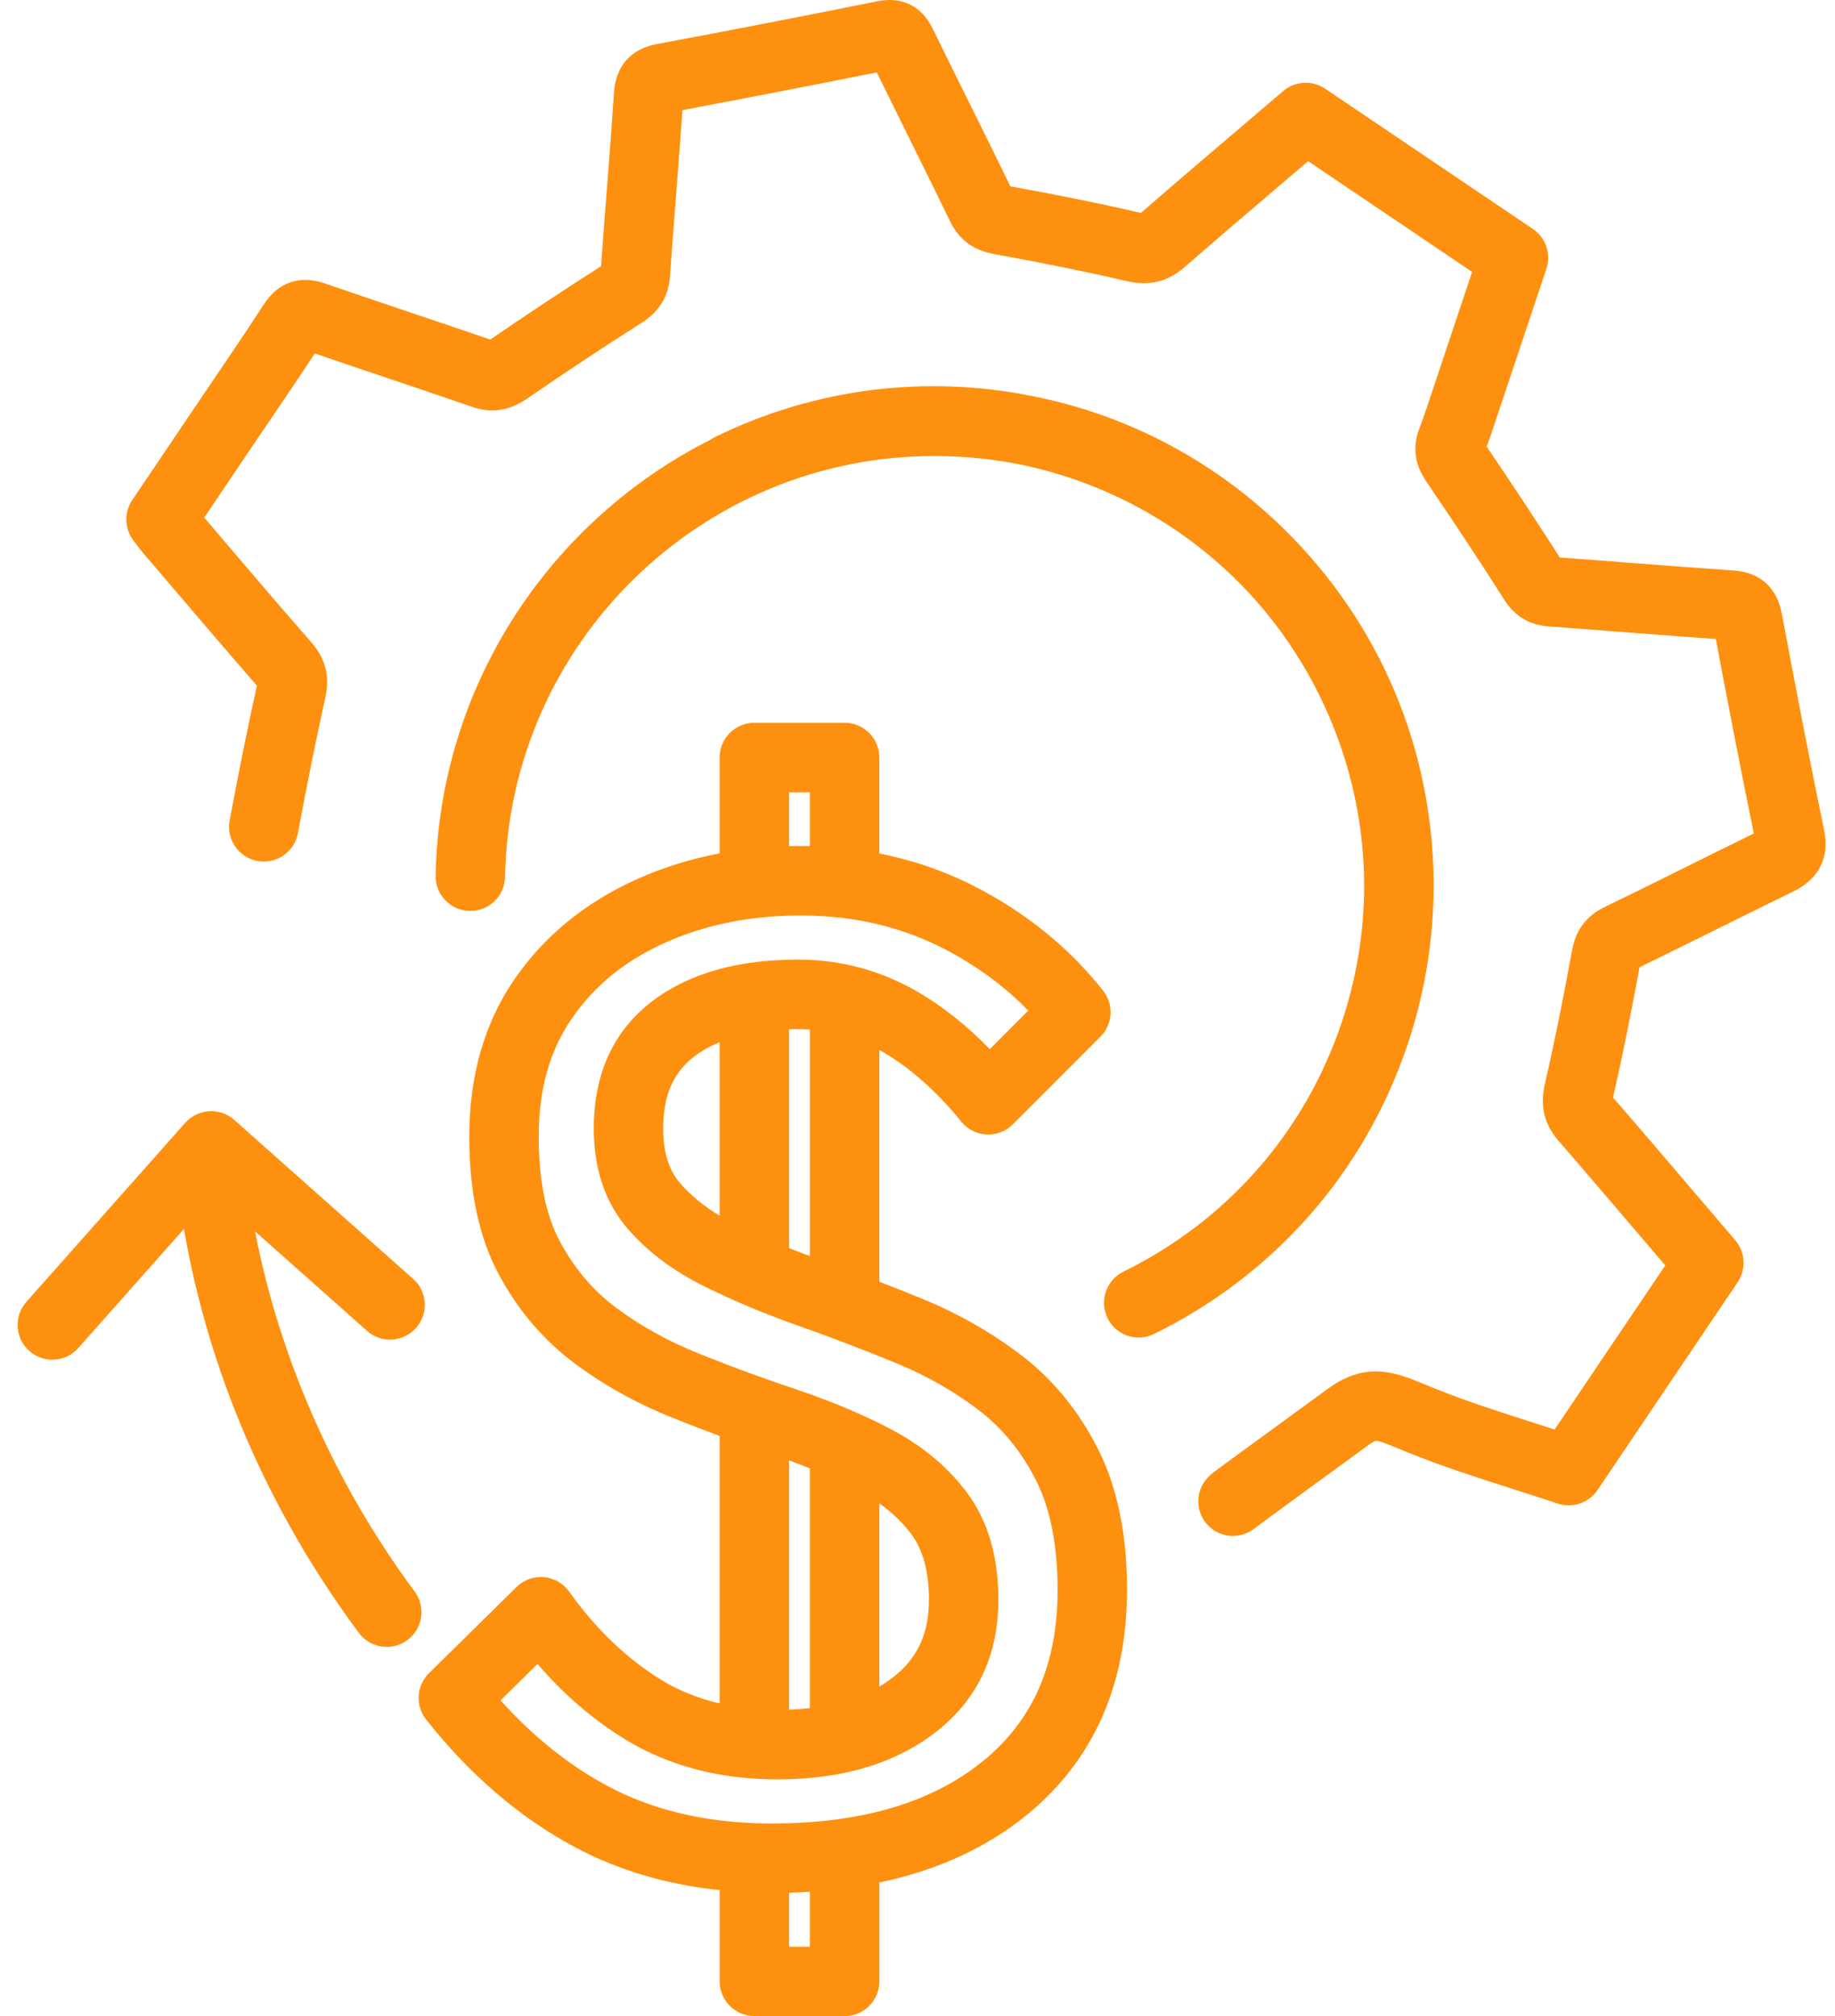 <svg width="91" height="100" viewBox="0 0 91 100" fill="none" xmlns="http://www.w3.org/2000/svg">
<g clip-path="url(#clip0_76_214)">
<path d="M69.761 51.934C70.592 49.498 71.033 46.989 71.088 44.482C71.09 44.454 71.091 44.425 71.091 44.395C71.21 37.763 68.752 31.492 64.167 26.736C60.608 23.046 56.092 20.602 51.15 19.637C46.021 18.61 40.529 19.194 35.482 21.665C35.401 21.705 35.325 21.75 35.255 21.798C27.318 25.794 21.787 33.946 21.603 43.425C21.584 44.376 22.34 45.164 23.29 45.181C24.244 45.204 25.028 44.444 25.045 43.492C25.27 31.902 34.78 22.618 46.326 22.618C46.455 22.618 46.586 22.618 46.717 22.622C48.168 22.647 49.594 22.816 50.98 23.121C57.057 24.491 62.493 28.499 65.446 34.518C67.961 39.648 68.337 45.436 66.501 50.819C64.666 56.203 60.833 60.553 55.711 63.073C54.857 63.491 54.506 64.525 54.924 65.378C55.224 65.988 55.835 66.341 56.47 66.341C56.725 66.341 56.983 66.285 57.228 66.164C63.177 63.24 67.627 58.186 69.761 51.931V51.934Z" fill="#FE900F"/>
<path d="M88.356 30.419C88.116 29.139 87.276 28.386 85.99 28.298C84.246 28.18 82.471 28.043 80.754 27.91C79.623 27.822 78.493 27.734 77.352 27.651C76.24 25.909 75.05 24.107 73.726 22.153C73.948 21.541 74.151 20.926 74.349 20.33C74.418 20.121 74.487 19.913 74.558 19.704C75.067 18.183 75.575 16.661 76.081 15.145L76.687 13.33C76.932 12.596 76.658 11.788 76.018 11.356L65.716 4.399C65.076 3.967 64.224 4.015 63.636 4.516C63.017 5.047 62.397 5.574 61.779 6.1C60.069 7.558 58.301 9.062 56.579 10.561C54.664 10.115 52.602 9.695 50.105 9.241C49.432 7.856 48.742 6.458 48.07 5.107C47.473 3.901 46.855 2.652 46.255 1.423C45.708 0.302 44.739 -0.183 43.525 0.06C39.666 0.836 36.08 1.532 32.555 2.19C31.286 2.428 30.539 3.274 30.451 4.573C30.345 6.15 30.221 7.756 30.1 9.309C30.002 10.58 29.9 11.893 29.807 13.203C27.953 14.387 26.106 15.61 24.313 16.842C22.951 16.373 21.572 15.908 20.236 15.459C18.881 15.002 17.481 14.53 16.111 14.057C14.873 13.63 13.799 13.995 13.089 15.09C12.273 16.346 11.414 17.614 10.582 18.841C10.265 19.308 9.949 19.775 9.634 20.242L6.56 24.801C6.145 25.417 6.171 26.23 6.624 26.817C6.672 26.88 6.715 26.938 6.758 26.995C6.865 27.138 6.977 27.286 7.108 27.44C7.533 27.938 7.958 28.437 8.384 28.935C9.804 30.602 11.271 32.323 12.74 34.005C12.278 36.1 11.836 38.29 11.388 40.694C11.214 41.63 11.831 42.529 12.765 42.703C13.7 42.877 14.599 42.261 14.773 41.325C15.221 38.914 15.663 36.726 16.126 34.636C16.276 33.953 16.371 32.926 15.457 31.88C13.96 30.167 12.457 28.405 11.002 26.699C10.71 26.356 10.419 26.015 10.128 25.672L12.488 22.17C12.802 21.705 13.117 21.241 13.432 20.778C14.148 19.722 14.887 18.633 15.61 17.531C16.791 17.936 17.981 18.338 19.138 18.727C20.539 19.199 21.989 19.687 23.408 20.178C24.367 20.509 25.262 20.376 26.142 19.77C27.993 18.495 29.906 17.228 31.827 16.006C32.698 15.452 33.156 14.695 33.227 13.692C33.323 12.322 33.43 10.928 33.535 9.579C33.64 8.23 33.747 6.841 33.843 5.461C36.947 4.878 40.112 4.263 43.48 3.591C43.983 4.616 44.492 5.645 44.986 6.645C45.691 8.066 46.419 9.538 47.121 10.987C47.703 12.19 48.68 12.493 49.361 12.615C51.891 13.074 53.96 13.496 55.871 13.942C56.989 14.202 57.906 13.978 58.76 13.236C60.492 11.728 62.28 10.205 64.008 8.731C64.296 8.487 64.585 8.24 64.873 7.994L73.004 13.486L72.813 14.057C72.307 15.574 71.799 17.094 71.291 18.614C71.221 18.826 71.15 19.038 71.08 19.249C70.845 19.958 70.623 20.626 70.374 21.29C69.874 22.616 70.523 23.571 70.766 23.931C72.18 26.013 73.437 27.919 74.606 29.757C75.124 30.571 75.844 31 76.806 31.07C78.034 31.16 79.26 31.255 80.487 31.349C81.996 31.467 83.549 31.585 85.091 31.694C85.644 34.632 86.286 37.997 86.975 41.34C85.868 41.881 84.754 42.434 83.672 42.97C82.326 43.639 80.933 44.33 79.561 44.995C78.375 45.571 78.075 46.511 77.955 47.17C77.617 48.995 77.159 51.393 76.612 53.768C76.359 54.862 76.577 55.76 77.299 56.594C78.828 58.36 80.374 60.173 81.87 61.927C82.107 62.204 82.345 62.483 82.583 62.761L77.094 70.903C76.758 70.794 76.424 70.687 76.095 70.582C74.342 70.02 72.688 69.492 71.067 68.833C70.93 68.778 70.799 68.723 70.675 68.671C69.253 68.082 67.782 67.474 65.856 68.875C65.82 68.902 64.384 69.948 62.96 70.989C62.247 71.509 61.538 72.028 61.007 72.417C60.74 72.614 60.518 72.778 60.362 72.891L60.174 73.031C59.263 73.715 59.27 74.788 59.738 75.452C60.074 75.927 60.597 76.179 61.136 76.179C61.481 76.179 61.832 76.076 62.144 75.86C62.192 75.828 62.237 75.793 62.28 75.755C62.965 75.243 67.662 71.818 67.879 71.661C68.015 71.563 68.187 71.458 68.251 71.463C68.451 71.477 68.891 71.659 69.358 71.852C69.49 71.907 69.628 71.964 69.773 72.023C71.513 72.729 73.309 73.305 75.046 73.86C75.77 74.091 76.519 74.33 77.247 74.575C77.98 74.821 78.788 74.547 79.222 73.904L86.171 63.597C86.603 62.954 86.555 62.103 86.052 61.513C85.53 60.902 85.01 60.292 84.49 59.683C83.02 57.958 81.5 56.175 79.991 54.433C80.527 52.107 80.973 49.782 81.308 47.973C82.615 47.337 83.931 46.685 85.205 46.053C86.42 45.45 87.677 44.826 88.915 44.223C90.551 43.427 90.658 42.117 90.458 41.161C89.683 37.429 88.962 33.636 88.359 30.417L88.356 30.419Z" fill="#FE900F"/>
<path d="M50.668 67.236C49.201 66.109 47.552 65.165 45.764 64.429C45.055 64.136 44.332 63.85 43.607 63.571V52.077C43.662 52.106 43.716 52.136 43.771 52.169C45.141 52.965 46.455 54.131 47.672 55.634C47.98 56.013 48.433 56.244 48.92 56.27C49.404 56.294 49.883 56.113 50.227 55.767L54.569 51.421C55.188 50.802 55.245 49.818 54.702 49.132C53.017 47.001 50.863 45.255 48.299 43.946C46.827 43.196 45.255 42.657 43.607 42.331V37.572C43.607 36.62 42.836 35.849 41.885 35.849H37.409C36.458 35.849 35.687 36.62 35.687 37.572V42.326C34.218 42.605 32.817 43.044 31.507 43.641C28.989 44.786 26.971 46.448 25.506 48.579C24.022 50.742 23.271 53.366 23.271 56.378C23.271 59.101 23.762 61.396 24.732 63.202C25.685 64.982 26.944 66.462 28.475 67.606C29.921 68.687 31.546 69.593 33.306 70.301C34.1 70.62 34.897 70.929 35.687 71.22V84.488C34.616 84.238 33.633 83.842 32.752 83.296C31.057 82.246 29.535 80.782 28.227 78.943C27.934 78.531 27.476 78.269 26.975 78.224C26.474 78.181 25.976 78.359 25.616 78.712L21.274 82.989C20.648 83.606 20.586 84.595 21.131 85.284C23.306 88.041 25.808 90.181 28.562 91.644C30.677 92.768 33.07 93.473 35.689 93.748V98.272C35.689 99.223 36.46 99.995 37.41 99.995H41.887C42.837 99.995 43.609 99.223 43.609 98.272V93.369C46.498 92.766 48.976 91.624 50.99 89.959C54.242 87.273 55.89 83.535 55.89 78.852C55.89 76.103 55.405 73.751 54.447 71.859C53.497 69.984 52.226 68.428 50.67 67.232L50.668 67.236ZM39.234 61.946C39.199 61.932 39.165 61.918 39.131 61.904V51.05C39.187 51.05 39.244 51.048 39.301 51.047C39.404 51.045 39.509 51.043 39.613 51.043C39.675 51.043 39.735 51.047 39.797 51.048C39.904 51.05 40.012 51.054 40.119 51.06C40.134 51.06 40.15 51.064 40.165 51.064V62.301C40.157 62.297 40.146 62.294 40.138 62.29C39.833 62.178 39.533 62.061 39.234 61.944V61.946ZM33.726 58.684C33.161 58.029 32.888 57.143 32.888 55.973C32.888 54.334 33.383 53.196 34.444 52.389C34.806 52.115 35.222 51.884 35.687 51.693V60.295C34.897 59.821 34.241 59.282 33.726 58.682V58.684ZM39.131 39.297H40.164V41.964C39.819 41.957 39.473 41.959 39.131 41.966V39.295V39.297ZM45.189 76.086C45.771 76.865 46.068 77.956 46.068 79.331C46.068 81.057 45.479 82.301 44.215 83.247C44.022 83.39 43.821 83.525 43.607 83.649V74.566C44.236 75.014 44.766 75.521 45.189 76.088V76.086ZM40.138 84.721C39.99 84.738 39.838 84.752 39.685 84.764C39.649 84.767 39.613 84.769 39.577 84.771C39.456 84.779 39.334 84.786 39.21 84.791C39.184 84.791 39.158 84.793 39.131 84.795V72.435C39.332 72.507 39.532 72.581 39.728 72.657C39.781 72.678 39.833 72.698 39.885 72.719C39.979 72.755 40.071 72.793 40.164 72.831V84.719C40.155 84.719 40.146 84.721 40.138 84.722V84.721ZM40.164 96.554H39.131V93.878C39.155 93.878 39.179 93.876 39.203 93.874C39.413 93.867 39.621 93.857 39.828 93.847C39.94 93.841 40.053 93.838 40.164 93.831V96.554ZM48.797 87.305C46.944 88.836 44.539 89.816 41.646 90.219C40.601 90.366 39.471 90.442 38.29 90.442C38.213 90.442 38.137 90.442 38.063 90.442C37.853 90.44 37.658 90.435 37.469 90.428C34.716 90.33 32.261 89.718 30.176 88.608C28.246 87.583 26.45 86.147 24.823 84.335L26.657 82.529C27.939 84.023 29.375 85.263 30.939 86.232C32.784 87.374 34.919 88.04 37.278 88.208C37.688 88.239 38.12 88.255 38.562 88.255C38.731 88.255 38.896 88.253 39.062 88.248C39.483 88.238 39.895 88.21 40.296 88.171C40.365 88.164 40.436 88.158 40.506 88.15C41.13 88.081 41.725 87.978 42.292 87.84C42.295 87.84 42.297 87.838 42.3 87.838C43.805 87.473 45.143 86.857 46.274 86.011C48.421 84.407 49.511 82.16 49.511 79.334C49.511 77.197 48.984 75.41 47.946 74.022C46.982 72.734 45.689 71.666 44.101 70.842C43.616 70.591 43.106 70.346 42.59 70.117C41.582 69.665 40.501 69.247 39.379 68.873C38.917 68.718 38.447 68.558 37.982 68.392C36.865 67.998 35.723 67.565 34.59 67.108C33.106 66.51 31.742 65.751 30.534 64.847C29.41 64.008 28.48 62.909 27.765 61.575C27.068 60.276 26.715 58.529 26.715 56.382C26.715 54.047 27.249 52.134 28.346 50.533C29.465 48.903 30.964 47.675 32.931 46.78C34.358 46.131 35.928 45.708 37.605 45.522C38.578 45.41 39.64 45.378 40.672 45.433C41.016 45.452 41.357 45.479 41.691 45.517C43.487 45.724 45.184 46.229 46.736 47.018C48.37 47.852 49.795 48.893 50.993 50.125L49.084 52.036C47.955 50.871 46.753 49.916 45.498 49.186C44.475 48.593 43.39 48.16 42.276 47.902C41.407 47.699 40.499 47.595 39.578 47.595C39.354 47.595 39.134 47.6 38.917 47.607C38.308 47.628 37.719 47.68 37.163 47.761C35.264 48.038 33.65 48.67 32.367 49.642C30.429 51.112 29.447 53.242 29.447 55.973C29.447 57.976 30.01 59.645 31.119 60.932C32.106 62.08 33.407 63.057 34.99 63.833C35.553 64.11 36.138 64.381 36.729 64.637C37.67 65.044 38.657 65.428 39.652 65.778C40.203 65.973 40.752 66.173 41.288 66.374C42.354 66.771 43.419 67.188 44.456 67.615C45.962 68.235 47.349 69.028 48.574 69.969C49.718 70.848 50.661 72.009 51.377 73.42C52.087 74.825 52.448 76.653 52.448 78.855C52.448 82.513 51.255 85.277 48.8 87.305H48.797Z" fill="#FE900F"/>
<path d="M20.56 78.933C16.617 73.624 13.866 67.381 12.648 61.074L18.201 66.009C18.912 66.641 20 66.576 20.632 65.864C21.264 65.153 21.199 64.064 20.488 63.431L11.617 55.546C11.276 55.243 10.829 55.086 10.372 55.115C9.916 55.143 9.491 55.349 9.186 55.691L1.307 64.572C0.675 65.284 0.741 66.373 1.452 67.005C1.779 67.296 2.187 67.439 2.595 67.439C3.07 67.439 3.544 67.245 3.883 66.86L9.122 60.955C10.35 68.084 13.32 74.961 17.796 80.988C18.134 81.443 18.654 81.684 19.179 81.684C19.535 81.684 19.897 81.574 20.205 81.345C20.968 80.778 21.128 79.698 20.56 78.934V78.933Z" fill="#FE900F"/>
</g>
<defs>
<clipPath id="clip0_76_214">
<rect width="89.655" height="100" fill="white" transform="translate(0.873)"/>
</clipPath>
</defs>
</svg>
